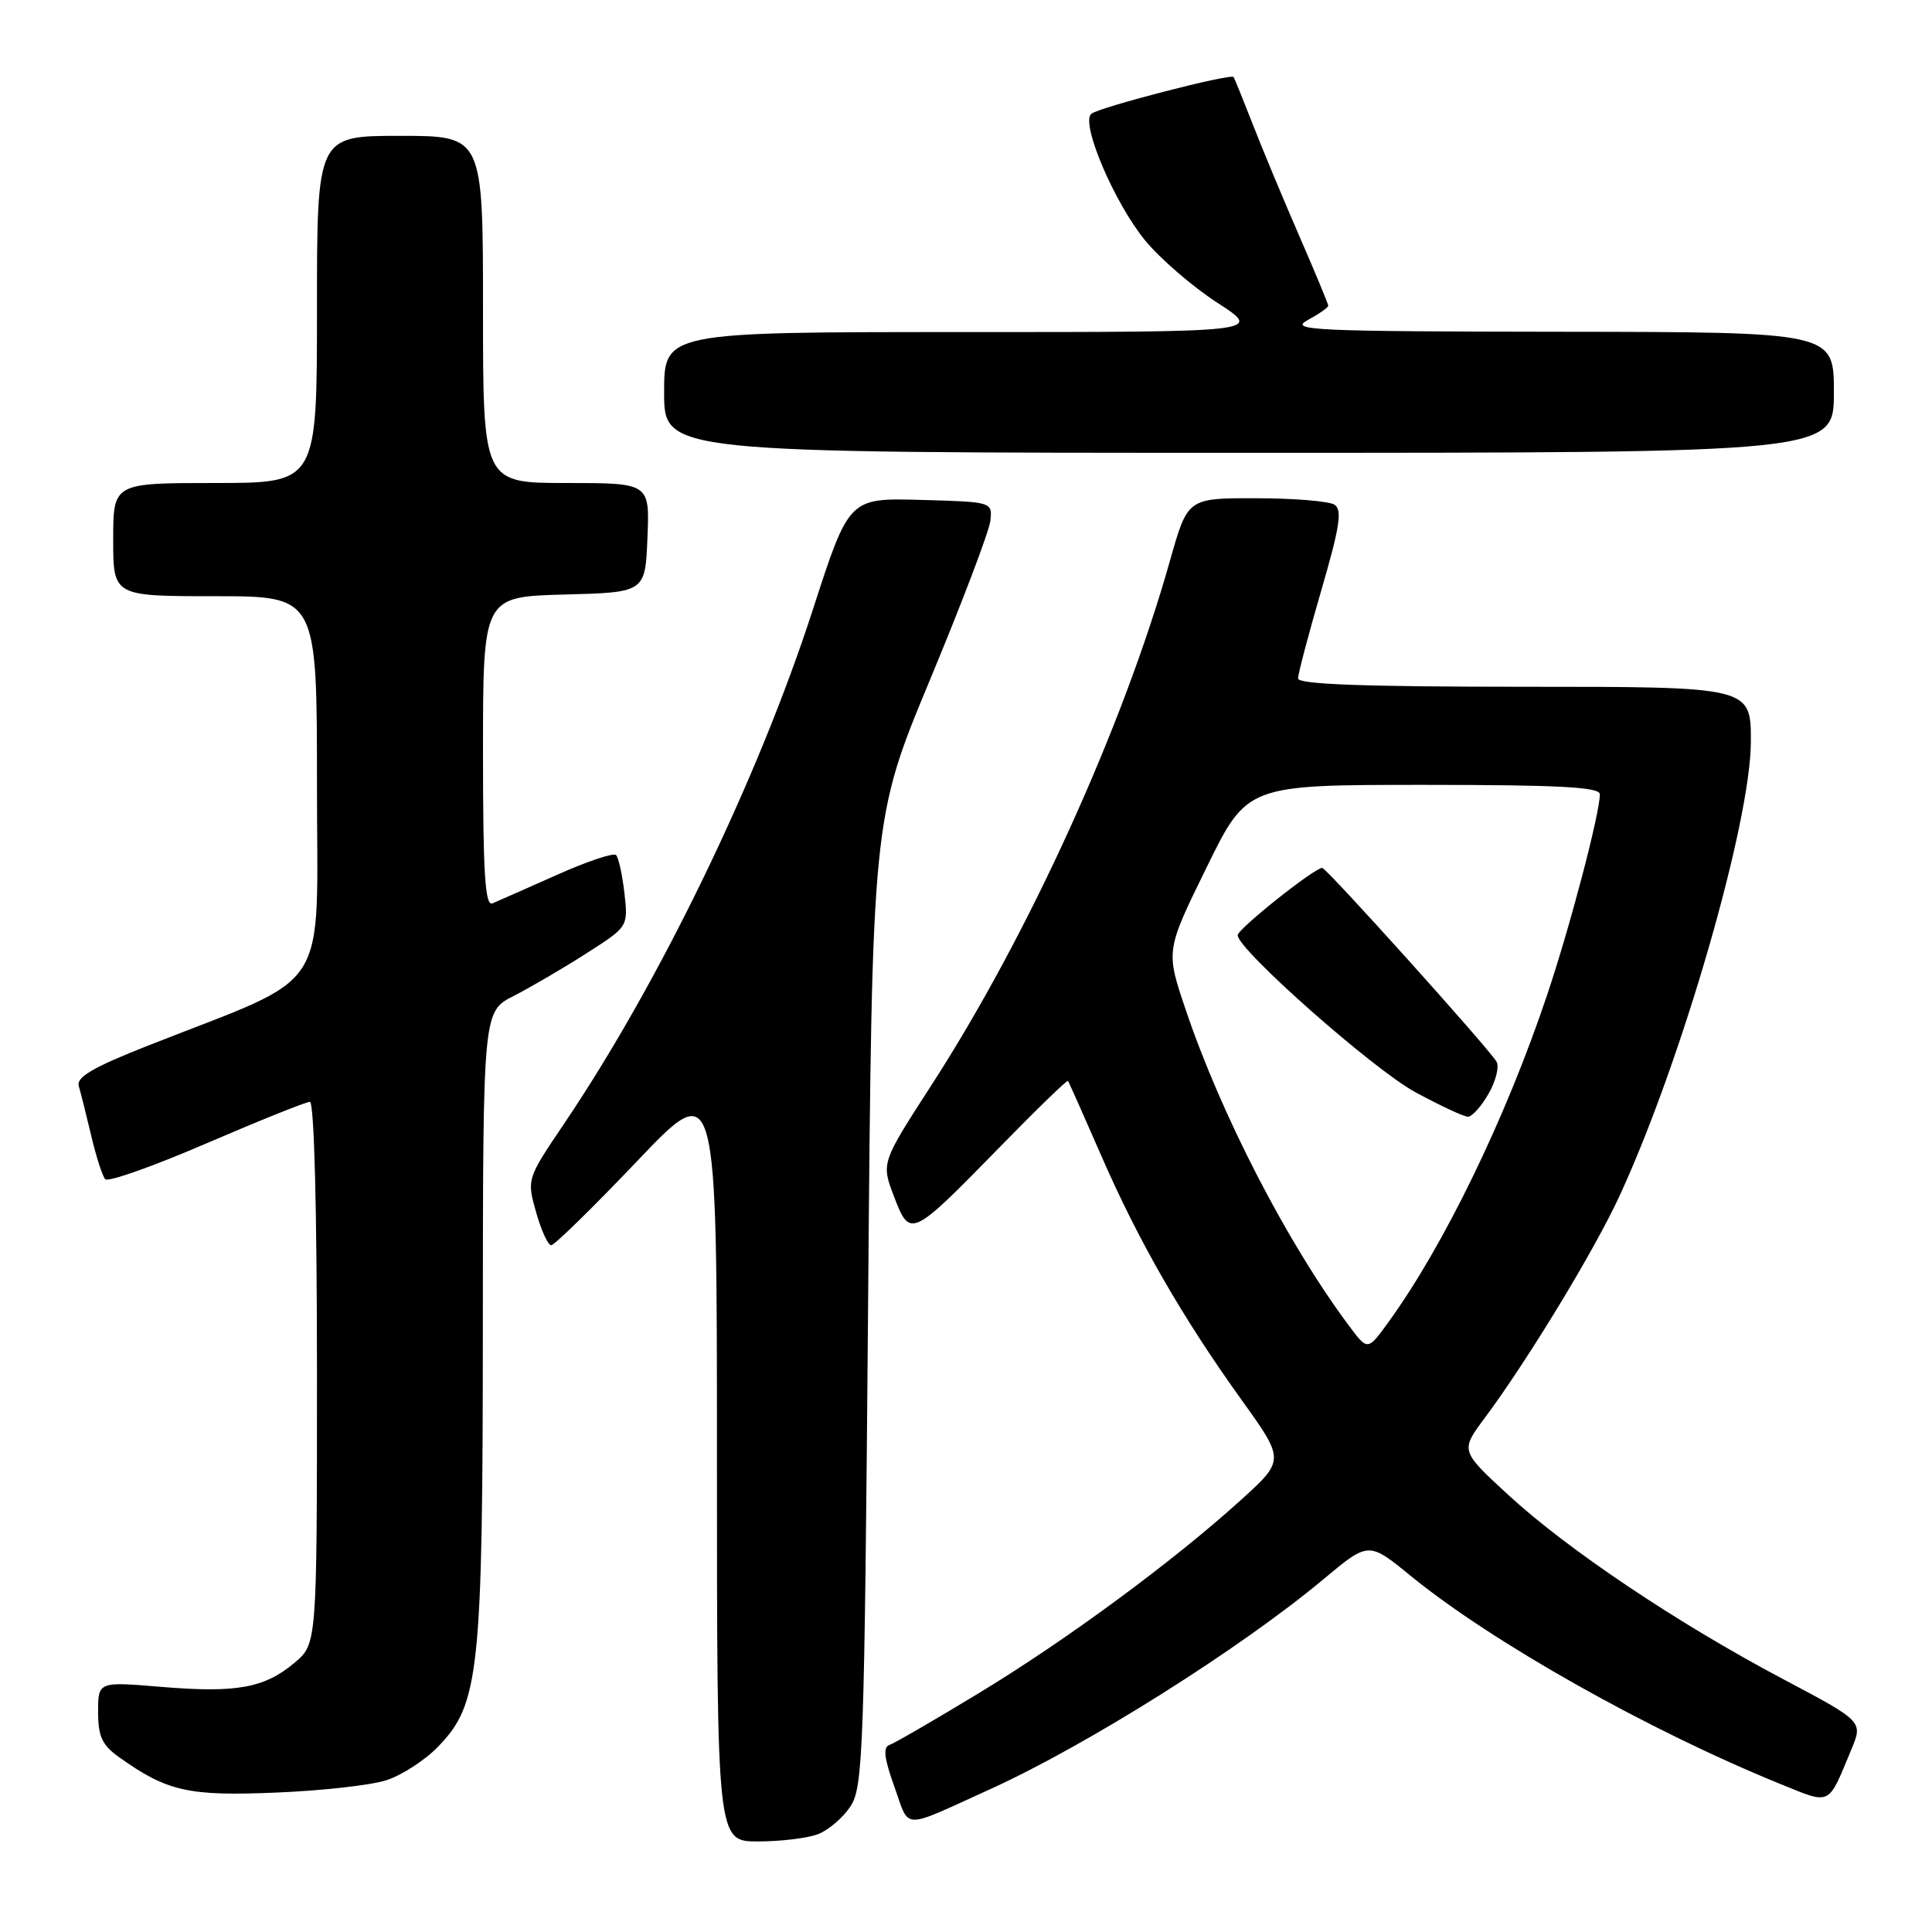<?xml version="1.0" encoding="UTF-8" standalone="no"?>
<!DOCTYPE svg PUBLIC "-//W3C//DTD SVG 1.1//EN" "http://www.w3.org/Graphics/SVG/1.1/DTD/svg11.dtd" >
<svg xmlns="http://www.w3.org/2000/svg" xmlns:xlink="http://www.w3.org/1999/xlink" version="1.1" viewBox="0 0 256 256">
 <g >
 <path fill="currentColor"
d=" M 108.38 243.04 C 109.76 242.52 111.71 240.85 112.70 239.34 C 114.37 236.79 114.54 232.04 115.03 172.55 C 115.56 108.50 115.56 108.50 123.26 90.00 C 127.49 79.83 131.08 70.38 131.23 69.00 C 131.50 66.51 131.48 66.50 122.00 66.24 C 112.50 65.98 112.50 65.98 107.72 80.74 C 100.46 103.18 87.43 130.11 74.77 148.86 C 69.81 156.21 69.80 156.23 71.03 160.61 C 71.71 163.02 72.61 165.00 73.04 165.00 C 73.46 165.00 78.58 159.99 84.41 153.87 C 95.00 142.73 95.00 142.73 95.00 193.37 C 95.00 244.00 95.00 244.00 100.43 244.00 C 103.42 244.00 107.00 243.57 108.38 243.04 Z  M 131.13 237.11 C 143.97 231.29 164.44 218.40 175.42 209.21 C 181.35 204.26 181.35 204.26 186.92 208.81 C 197.75 217.64 218.43 229.28 235.84 236.36 C 242.72 239.15 242.15 239.42 245.32 231.80 C 246.86 228.10 246.86 228.10 236.25 222.48 C 222.28 215.09 207.69 205.31 199.84 198.07 C 193.50 192.23 193.50 192.23 196.75 187.87 C 202.42 180.25 211.23 165.75 214.58 158.50 C 222.81 140.70 231.99 108.94 232.00 98.25 C 232.00 91.00 232.00 91.00 202.00 91.00 C 180.84 91.00 172.00 90.68 172.00 89.90 C 172.00 89.29 173.38 84.05 175.07 78.25 C 177.54 69.78 177.88 67.54 176.82 66.87 C 176.09 66.41 171.42 66.02 166.44 66.02 C 157.37 66.00 157.37 66.00 155.04 74.25 C 148.81 96.35 136.29 123.88 123.42 143.79 C 116.76 154.09 116.76 154.09 118.46 158.54 C 120.58 164.09 120.71 164.03 132.40 152.07 C 137.29 147.06 141.39 143.08 141.51 143.23 C 141.63 143.38 143.60 147.81 145.90 153.08 C 150.84 164.43 156.65 174.54 164.51 185.49 C 170.25 193.48 170.25 193.48 164.38 198.80 C 155.35 206.97 141.32 217.31 129.62 224.40 C 123.80 227.93 118.50 231.00 117.85 231.22 C 116.98 231.51 117.16 233.00 118.51 236.75 C 120.58 242.53 119.27 242.49 131.13 237.11 Z  M 51.20 235.89 C 53.24 235.23 56.33 233.23 58.06 231.43 C 63.52 225.80 63.97 221.57 63.98 175.27 C 64.00 134.04 64.00 134.04 68.06 131.97 C 70.29 130.83 74.62 128.30 77.68 126.34 C 83.24 122.79 83.24 122.79 82.74 118.34 C 82.46 115.90 81.96 113.63 81.63 113.30 C 81.30 112.96 77.76 114.15 73.76 115.94 C 69.77 117.72 65.94 119.41 65.25 119.70 C 64.27 120.10 64.00 115.71 64.00 99.64 C 64.00 79.07 64.00 79.07 74.75 78.78 C 85.50 78.50 85.50 78.50 85.79 71.25 C 86.09 64.00 86.09 64.00 75.04 64.00 C 64.00 64.00 64.00 64.00 64.00 41.00 C 64.00 18.00 64.00 18.00 53.00 18.00 C 42.00 18.00 42.00 18.00 42.00 41.00 C 42.00 64.00 42.00 64.00 28.50 64.00 C 15.00 64.00 15.00 64.00 15.00 71.50 C 15.00 79.00 15.00 79.00 28.50 79.00 C 42.00 79.00 42.00 79.00 42.00 104.04 C 42.00 132.26 44.19 128.87 19.74 138.50 C 12.30 141.43 10.09 142.72 10.44 143.92 C 10.70 144.79 11.44 147.75 12.09 150.50 C 12.74 153.25 13.57 155.84 13.94 156.25 C 14.30 156.67 20.34 154.53 27.36 151.50 C 34.38 148.48 40.54 146.00 41.06 146.00 C 41.63 146.00 42.00 160.15 42.00 181.91 C 42.00 217.82 42.00 217.82 39.02 220.33 C 35.04 223.68 31.34 224.35 21.37 223.52 C 13.00 222.82 13.00 222.82 13.00 226.84 C 13.00 230.09 13.53 231.24 15.77 232.83 C 22.13 237.37 24.95 238.01 36.50 237.53 C 42.55 237.29 49.17 236.55 51.20 235.89 Z  M 243.00 52.00 C 243.00 44.00 243.00 44.00 206.75 43.96 C 174.04 43.92 170.77 43.77 173.25 42.43 C 174.76 41.61 176.00 40.75 176.00 40.51 C 176.00 40.28 174.28 36.13 172.17 31.29 C 170.07 26.46 167.29 19.80 166.01 16.50 C 164.72 13.20 163.57 10.37 163.46 10.21 C 163.10 9.70 145.54 14.24 144.59 15.09 C 143.18 16.37 147.65 26.86 151.72 31.84 C 153.72 34.28 158.05 38.01 161.34 40.14 C 167.31 44.00 167.31 44.00 127.66 44.00 C 88.00 44.00 88.00 44.00 88.00 52.00 C 88.00 60.00 88.00 60.00 165.50 60.00 C 243.00 60.00 243.00 60.00 243.00 52.00 Z  M 178.80 175.74 C 170.63 164.82 161.81 147.75 157.09 133.73 C 154.47 125.97 154.47 125.97 159.86 114.98 C 165.24 104.00 165.24 104.00 188.62 104.00 C 206.66 104.00 212.00 104.29 211.99 105.25 C 211.98 107.81 208.04 122.81 204.99 131.87 C 199.54 148.12 191.35 165.01 184.01 175.14 C 181.23 178.99 181.23 178.99 178.80 175.74 Z  M 197.25 144.91 C 198.22 143.21 198.69 141.30 198.29 140.66 C 197.09 138.71 175.76 115.00 175.20 115.00 C 174.16 115.00 164.00 123.09 164.00 123.92 C 164.00 125.82 181.99 141.72 187.54 144.72 C 190.82 146.50 193.95 147.96 194.50 147.97 C 195.05 147.98 196.29 146.60 197.25 144.91 Z "/>
</g>
</svg>